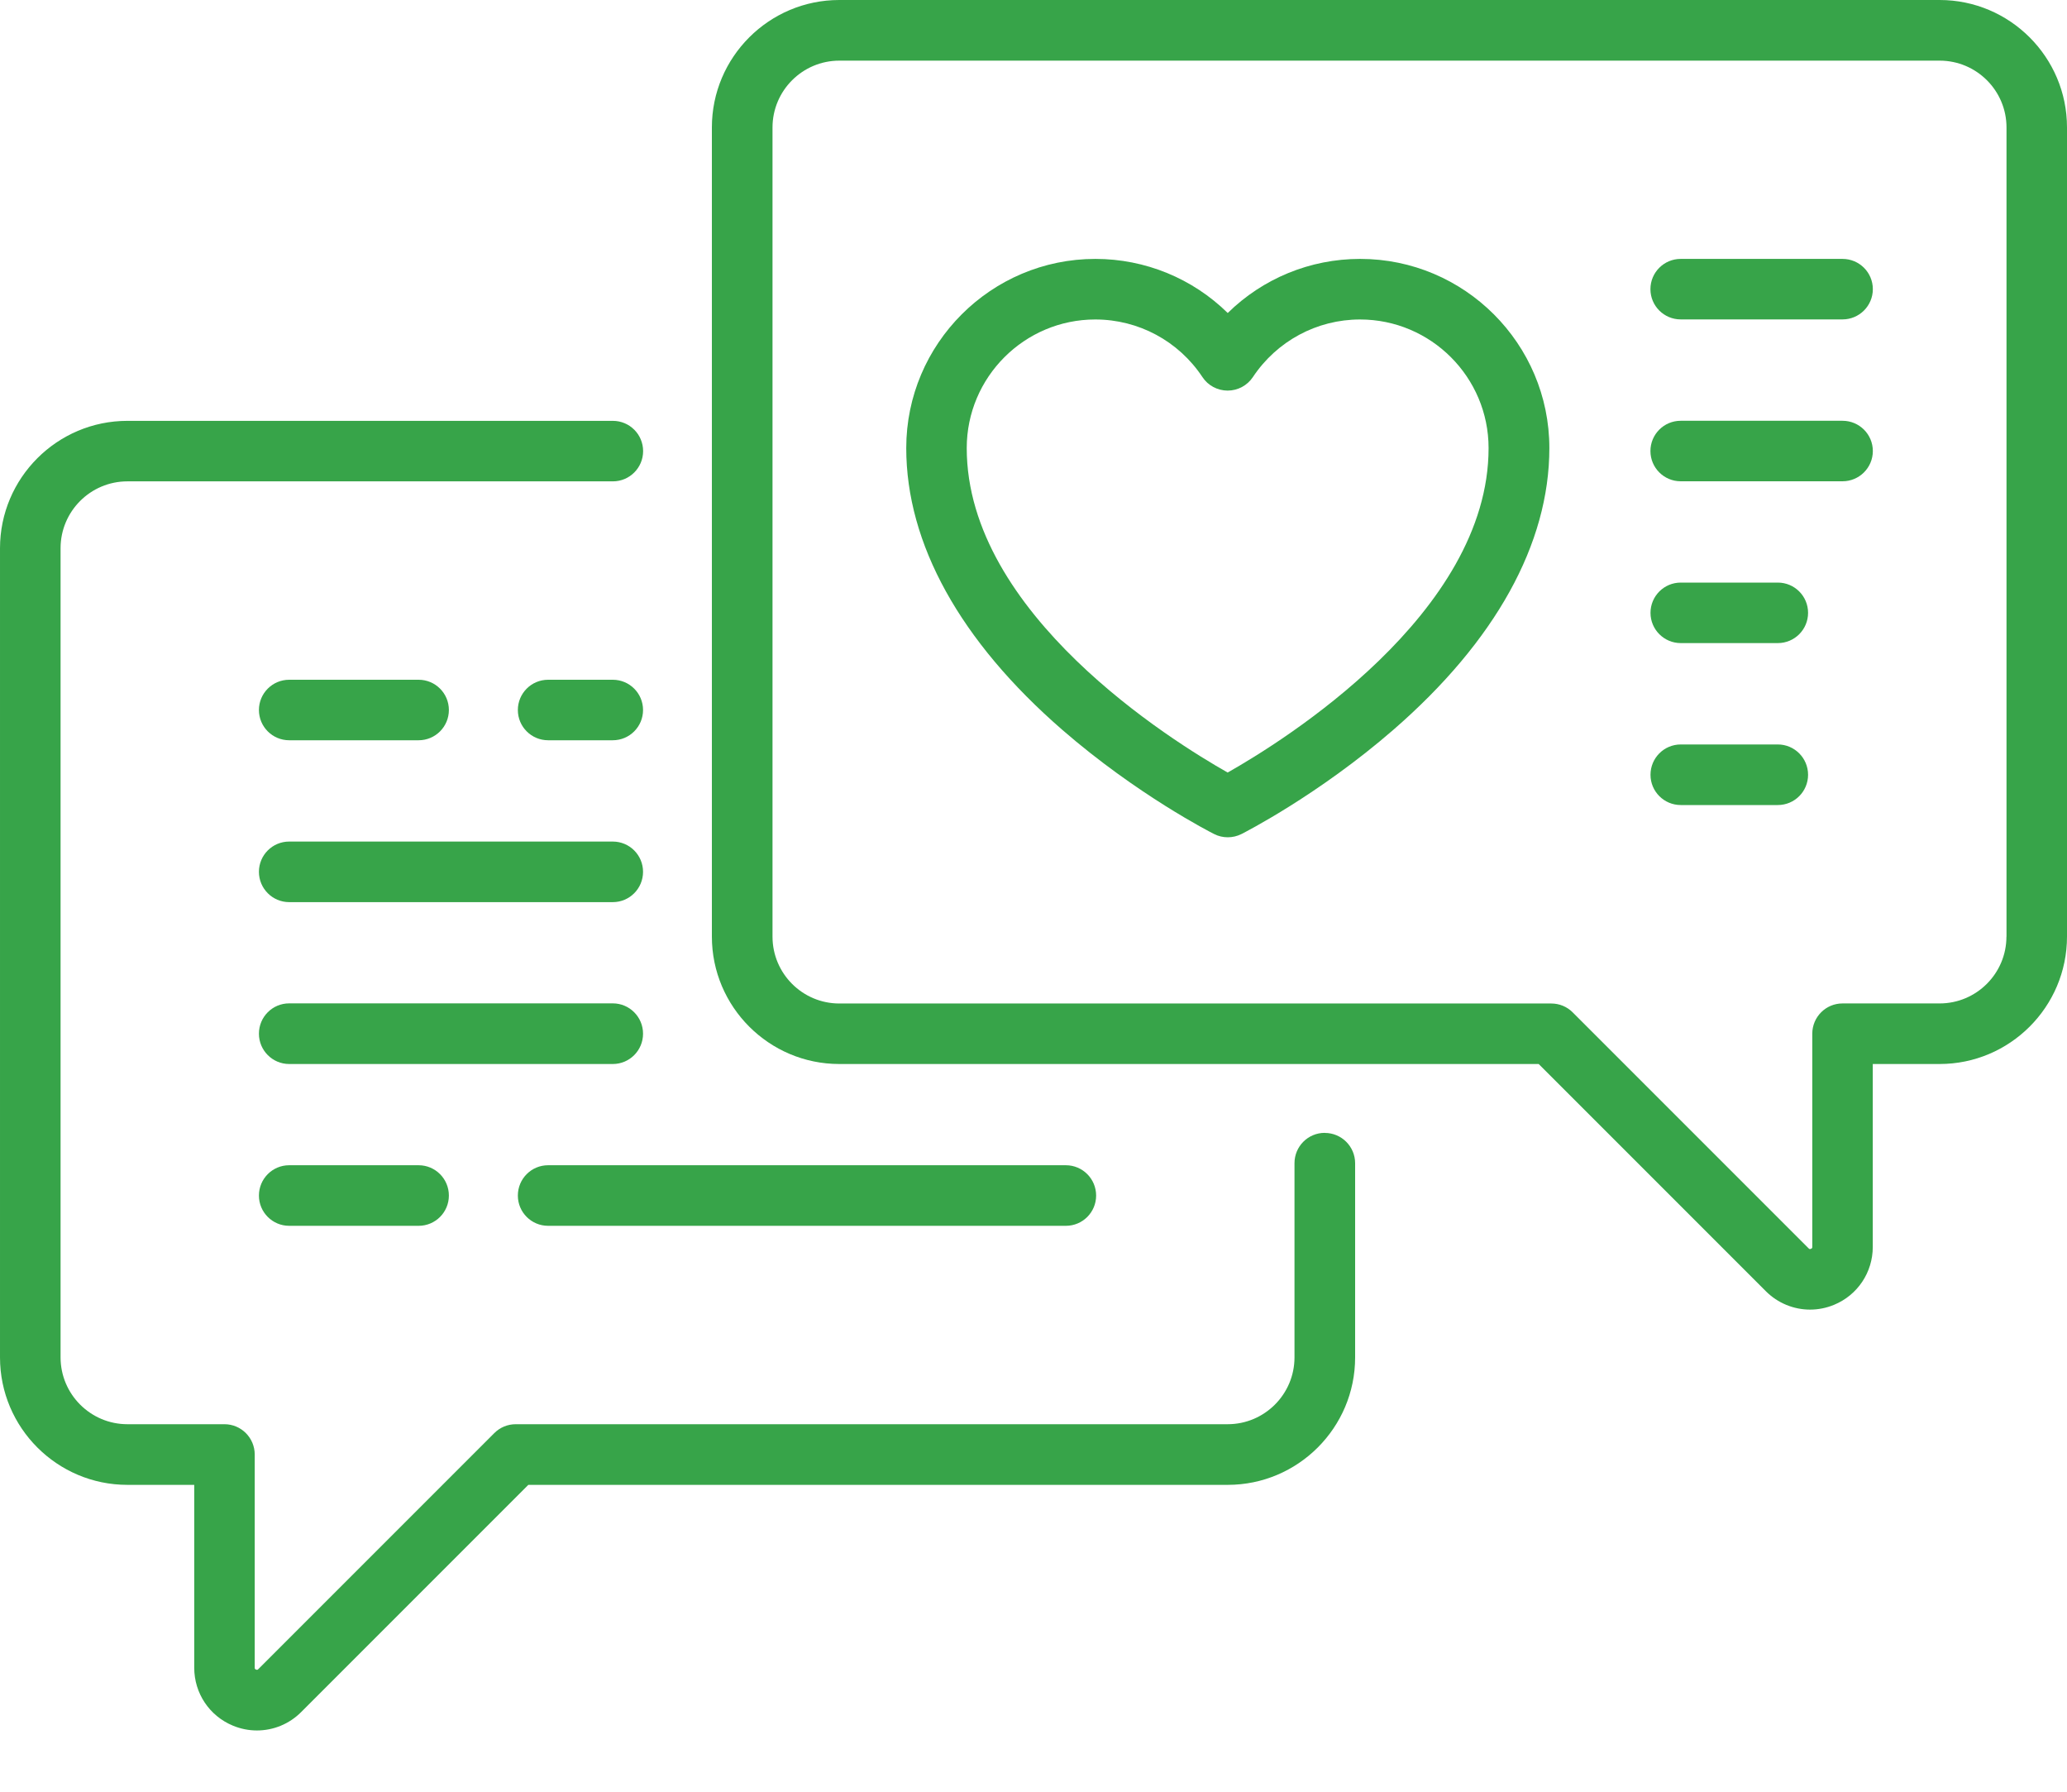 <svg width="30" height="26" xmlns="http://www.w3.org/2000/svg">

 <g>
  <title>background</title>
  <rect fill="none" id="canvas_background" height="402" width="582" y="-1" x="-1"/>
 </g>
 <g>
  <title>Layer 1</title>
  <path id="svg_1" fill="#37a449" d="m19.74,3.757c-0.728,0 -1.413,0.286 -1.921,0.785c-0.508,-0.499 -1.194,-0.785 -1.921,-0.785c-1.514,0 -2.745,1.232 -2.745,2.745c0,1.388 0.783,2.802 2.265,4.089c1.086,0.943 2.159,1.49 2.204,1.512c0.062,0.032 0.13,0.047 0.198,0.047c0.068,0 0.136,-0.016 0.198,-0.047c0.045,-0.023 1.118,-0.569 2.204,-1.512c1.482,-1.287 2.265,-2.701 2.265,-4.089c0,-1.514 -1.232,-2.745 -2.745,-2.745zm-1.921,7.454c-0.806,-0.456 -3.788,-2.305 -3.788,-4.709c0,-1.029 0.837,-1.866 1.866,-1.866c0.626,0 1.208,0.312 1.555,0.836c0.081,0.123 0.219,0.196 0.366,0.196c0.147,0 0.285,-0.074 0.366,-0.196c0.348,-0.523 0.929,-0.836 1.555,-0.836c1.029,0 1.866,0.837 1.866,1.866c0,2.404 -2.982,4.253 -3.788,4.709z"/>
  <path id="svg_2" fill="#37a449" d="m26.742,3.757l-2.349,0c-0.243,0 -0.439,0.197 -0.439,0.439c0,0.243 0.197,0.439 0.439,0.439l2.349,0c0.243,0 0.44,-0.197 0.44,-0.439c0,-0.243 -0.197,-0.439 -0.44,-0.439z"/>
  <path id="svg_3" fill="#37a449" d="m25.803,8.454l-1.409,0c-0.243,0 -0.439,0.197 -0.439,0.439c0,0.243 0.197,0.439 0.439,0.439l1.409,0c0.243,0 0.439,-0.197 0.439,-0.439c0,-0.243 -0.197,-0.439 -0.439,-0.439z"/>
  <path id="svg_4" fill="#37a449" d="m26.742,6.106l-2.349,0c-0.243,0 -0.439,0.197 -0.439,0.439c0,0.243 0.197,0.439 0.439,0.439l2.349,0c0.243,0 0.44,-0.197 0.44,-0.439c0,-0.243 -0.197,-0.439 -0.44,-0.439z"/>
  <path id="svg_5" fill="#37a449" d="m8.894,10.742c0.243,0 0.439,-0.197 0.439,-0.439c0,-0.243 -0.197,-0.439 -0.439,-0.439l-0.939,0c-0.243,0 -0.439,0.197 -0.439,0.439c0,0.243 0.197,0.439 0.439,0.439l0.939,0z"/>
  <path id="svg_6" fill="#37a449" d="m4.197,10.742l1.879,0c0.243,0 0.439,-0.197 0.439,-0.439c0,-0.243 -0.197,-0.439 -0.439,-0.439l-1.879,0c-0.243,0 -0.439,0.197 -0.439,0.439c0,0.243 0.197,0.439 0.439,0.439z"/>
  <path id="svg_7" fill="#37a449" d="m4.197,13.091l4.697,0c0.243,0 0.439,-0.197 0.439,-0.44c0,-0.243 -0.197,-0.439 -0.439,-0.439l-4.697,0c-0.243,0 -0.439,0.197 -0.439,0.439c0,0.243 0.197,0.44 0.439,0.44z"/>
  <path id="svg_8" fill="#37a449" d="m9.333,15c0,-0.243 -0.197,-0.44 -0.439,-0.44l-4.697,0c-0.243,0 -0.439,0.197 -0.439,0.44c0,0.243 0.197,0.44 0.439,0.44l4.697,0c0.243,0 0.439,-0.197 0.439,-0.44z"/>
  <path id="svg_9" fill="#37a449" d="m7.955,17.788l7.515,0c0.243,0 0.439,-0.197 0.439,-0.439c0,-0.243 -0.197,-0.44 -0.439,-0.44l-7.515,0c-0.243,0 -0.439,0.197 -0.439,0.44c0,0.243 0.197,0.439 0.439,0.439z"/>
  <path id="svg_10" fill="#37a449" d="m4.197,16.909c-0.243,0 -0.439,0.197 -0.439,0.44c0,0.243 0.197,0.439 0.439,0.439l1.879,0c0.243,0 0.439,-0.197 0.439,-0.439c0,-0.243 -0.197,-0.44 -0.439,-0.44l-1.879,0z"/>
  <path id="svg_11" fill="#37a449" d="m25.803,10.803l-1.409,0c-0.243,0 -0.439,0.197 -0.439,0.44c0,0.243 0.197,0.439 0.439,0.439l1.409,0c0.243,0 0.439,-0.197 0.439,-0.439c0,-0.243 -0.197,-0.44 -0.439,-0.44z"/>
  <path id="svg_12" fill="#37a449" d="m28.151,0l-15.97,0c-1.019,0 -1.849,0.829 -1.849,1.849l0,11.742c0,1.019 0.829,1.849 1.849,1.849l10.151,0l3.297,3.297c0.174,0.174 0.406,0.267 0.642,0.267c0.117,0 0.236,-0.023 0.349,-0.07c0.341,-0.141 0.561,-0.471 0.561,-0.84l0,-2.654l0.97,0c1.019,0 1.849,-0.829 1.849,-1.849l0,-11.742c0,-1.019 -0.829,-1.849 -1.849,-1.849zm0.97,13.591c0,0.535 -0.435,0.97 -0.97,0.97l-1.409,0c-0.243,0 -0.439,0.197 -0.439,0.44l0,3.093c0,0.01 0,0.02 -0.019,0.028c-0.019,0.008 -0.026,0.001 -0.033,-0.006l-3.425,-3.425c-0.082,-0.083 -0.194,-0.129 -0.311,-0.129l-10.333,0c-0.535,0 -0.97,-0.435 -0.97,-0.97l0,-11.742c0,-0.535 0.435,-0.97 0.97,-0.97l15.97,0c0.535,0 0.97,0.435 0.97,0.97l0,11.742l0,0z"/>
  <path id="svg_13" fill="#37a449" d="m19.227,16.439c-0.243,0 -0.439,0.197 -0.439,0.44l0,2.818c0,0.535 -0.435,0.97 -0.97,0.97l-10.333,0c-0.117,0 -0.228,0.046 -0.311,0.129l-3.425,3.425c-0.007,0.007 -0.014,0.014 -0.033,0.007c-0.019,-0.008 -0.019,-0.018 -0.019,-0.028l0,-3.093c0,-0.243 -0.197,-0.44 -0.439,-0.44l-1.409,0c-0.535,0 -0.97,-0.435 -0.97,-0.97l0,-11.742c0,-0.535 0.435,-0.97 0.97,-0.97l7.046,0c0.243,0 0.439,-0.197 0.439,-0.439c0,-0.243 -0.197,-0.439 -0.439,-0.439l-7.046,0c-1.019,0 -1.849,0.829 -1.849,1.849l0,11.742c0,1.019 0.829,1.849 1.849,1.849l0.97,0l0,2.654c0,0.369 0.22,0.699 0.561,0.84c0.113,0.047 0.232,0.07 0.349,0.07c0.236,0 0.468,-0.092 0.642,-0.267l3.297,-3.297l10.151,0c1.019,0 1.849,-0.829 1.849,-1.849l0,-2.818c-0,-0.243 -0.197,-0.44 -0.44,-0.44z"/>
 </g>
</svg>